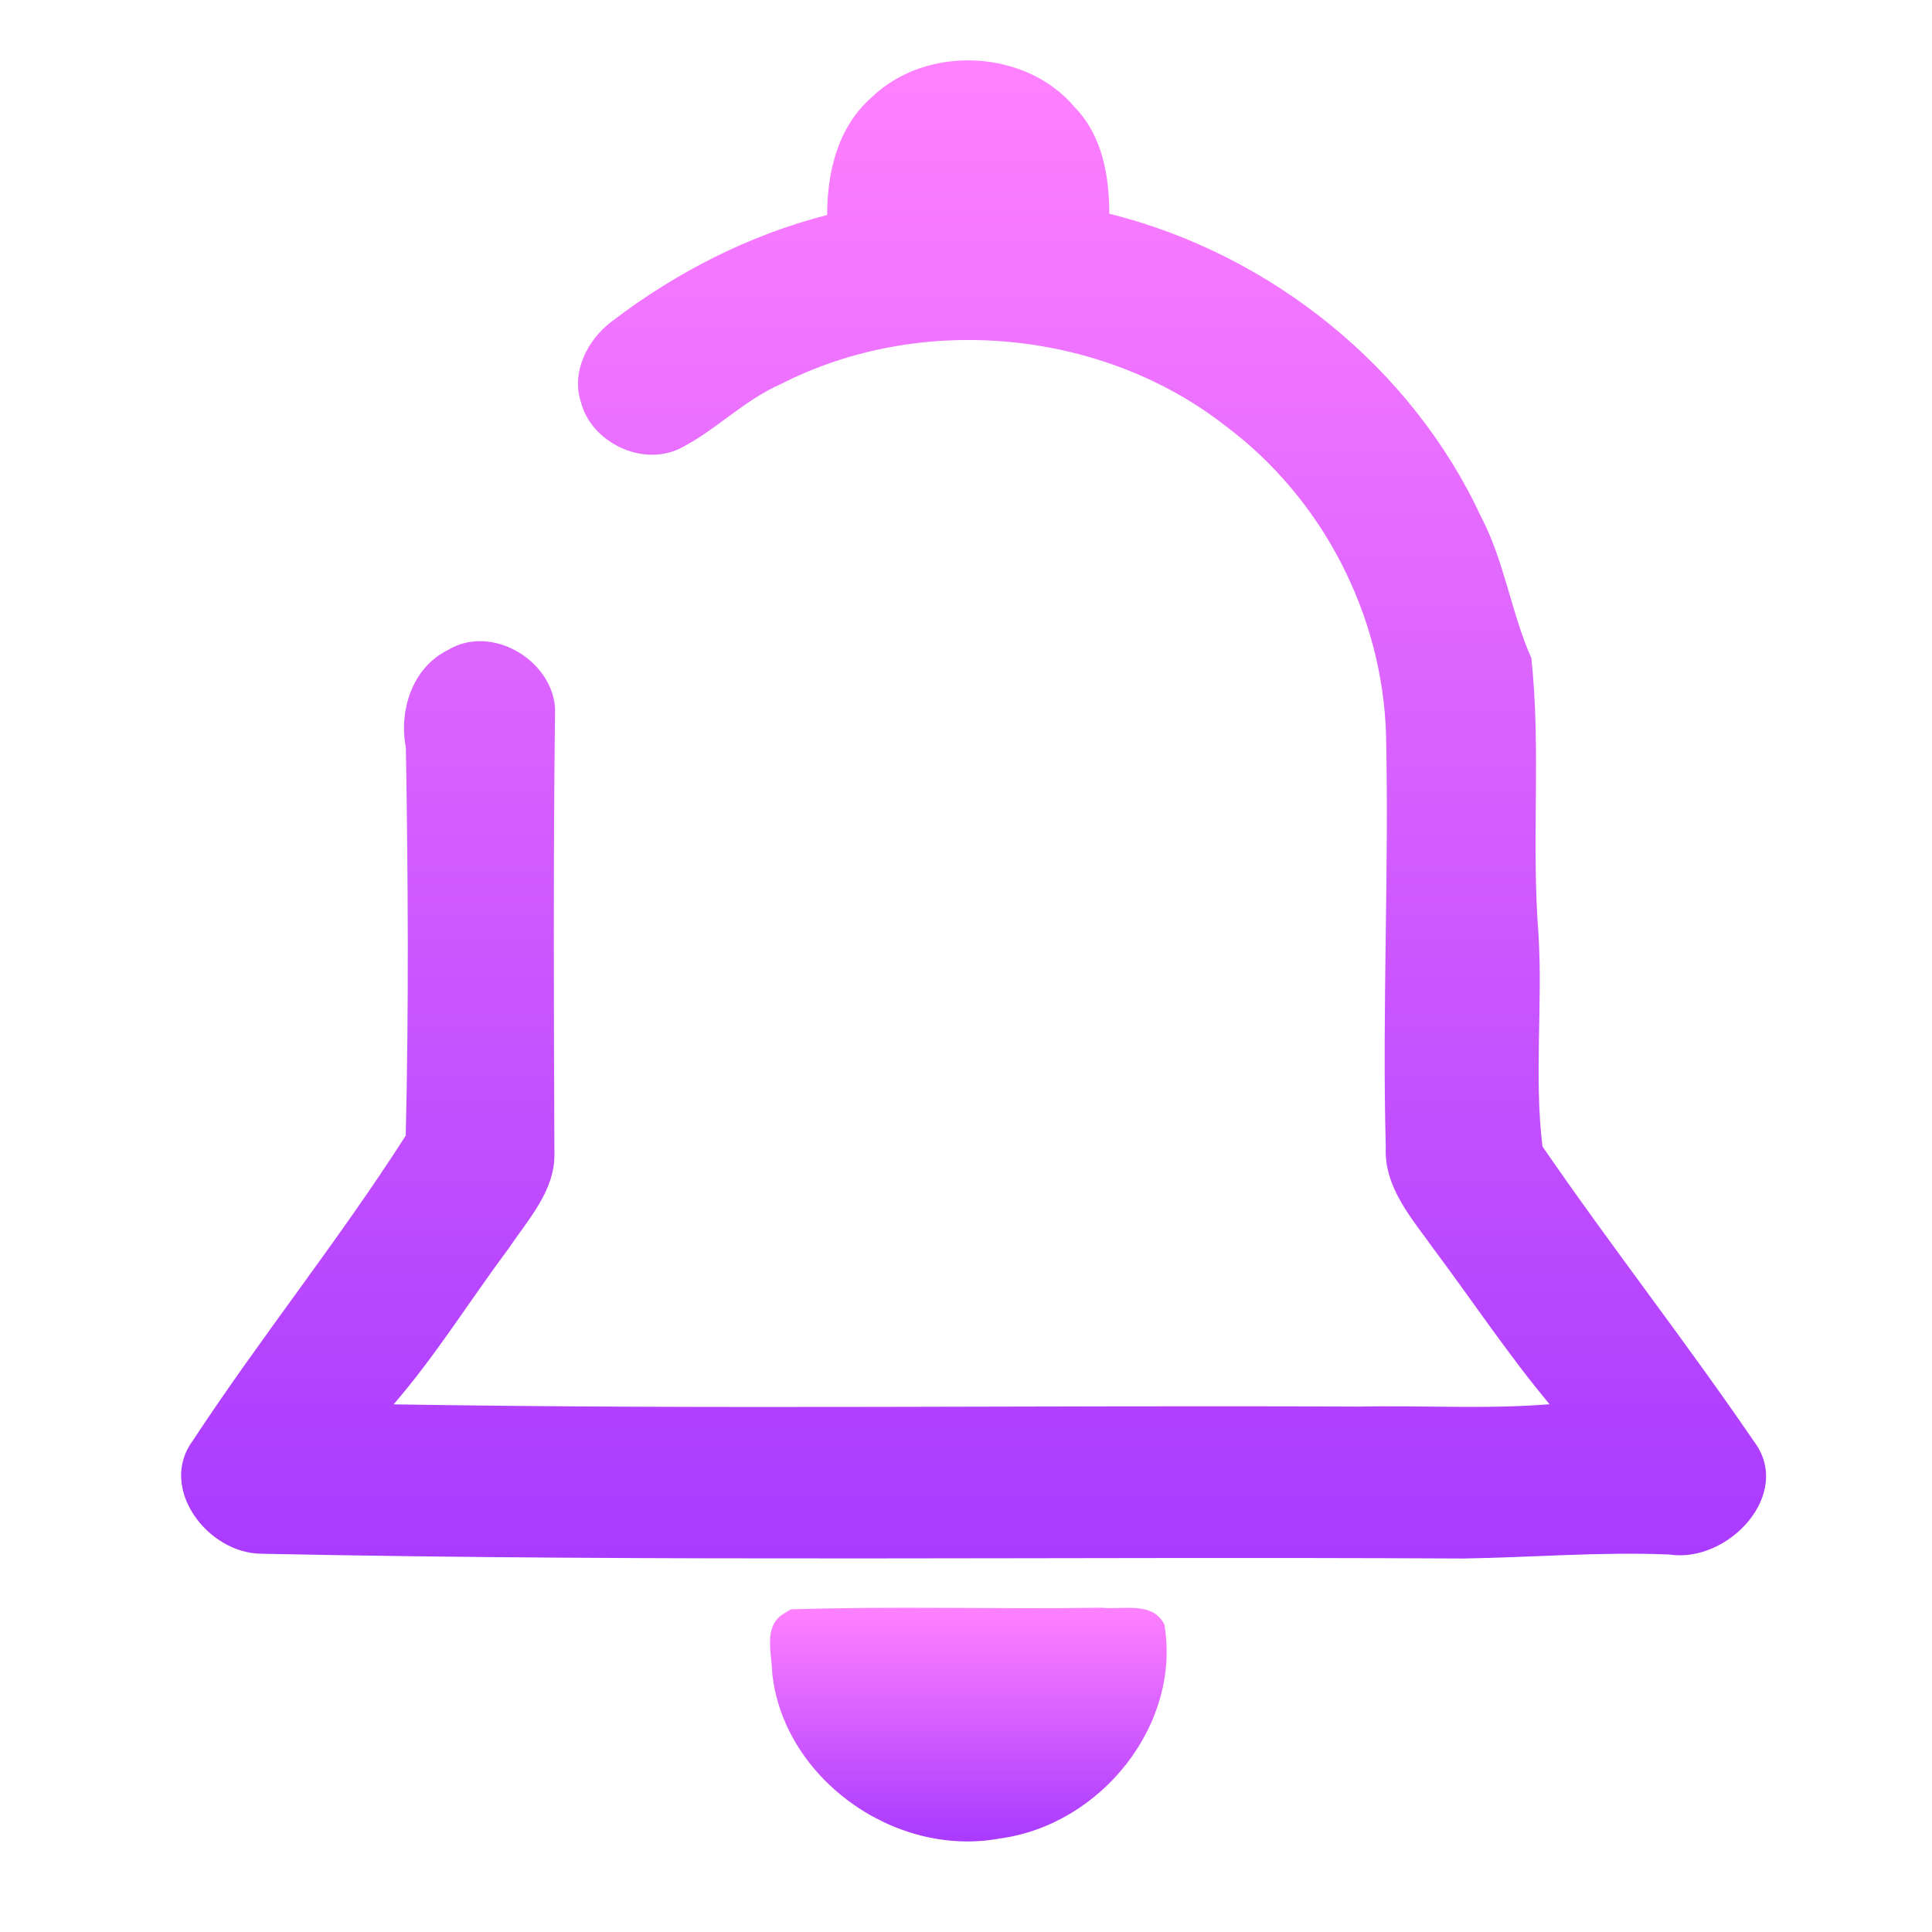 <svg width="64" height="64" viewBox="0 0 64 64" fill="none" xmlns="http://www.w3.org/2000/svg">
<path d="M28.883 3.217C30.694 1.47 33.983 1.624 35.598 3.549C36.521 4.499 36.743 5.822 36.747 7.079C42.13 8.423 46.777 12.199 49.063 17.119C49.84 18.604 50.054 20.28 50.729 21.803C51.053 24.84 50.724 27.897 50.964 30.942C51.109 33.282 50.814 35.651 51.096 37.978C53.36 41.273 55.838 44.434 58.093 47.736C59.426 49.479 57.248 51.798 55.295 51.495C53.014 51.399 50.737 51.594 48.456 51.628C35.197 51.557 21.928 51.744 8.678 51.47C6.875 51.47 5.222 49.284 6.392 47.715C8.643 44.289 11.236 41.069 13.441 37.618C13.543 33.336 13.517 29.047 13.445 24.765C13.21 23.554 13.646 22.118 14.837 21.533C16.29 20.65 18.31 21.886 18.387 23.479C18.327 28.403 18.345 33.34 18.366 38.269C18.362 39.476 17.482 40.414 16.841 41.368C15.564 43.081 14.44 44.898 13.039 46.521C23.697 46.695 34.368 46.545 45.03 46.595C47.132 46.55 49.234 46.687 51.331 46.517C49.964 44.878 48.785 43.106 47.512 41.401C46.782 40.377 45.842 39.339 45.906 38.008C45.782 33.448 46.017 28.885 45.914 24.321C45.791 20.376 43.83 16.53 40.605 14.115C36.517 10.913 30.502 10.344 25.854 12.73C24.624 13.269 23.701 14.265 22.514 14.862C21.236 15.468 19.575 14.634 19.242 13.315C18.921 12.323 19.455 11.257 20.267 10.647C22.377 9.033 24.799 7.789 27.401 7.121C27.401 5.702 27.751 4.2 28.883 3.217Z" fill="url(#paint0_linear)"/>
<path d="M25.91 53.486L26.196 53.312C29.626 53.2 33.061 53.312 36.491 53.258C37.196 53.333 38.183 53.034 38.571 53.814C39.135 57.104 36.495 60.452 33.112 60.904C29.596 61.547 25.944 58.875 25.581 55.428C25.572 54.801 25.286 53.918 25.91 53.486Z" fill="url(#paint1_linear)"/>
<defs>
<linearGradient id="paint0_linear" x1="32.252" y1="51.628" x2="32.252" y2="2" gradientUnits="userSpaceOnUse">
<stop stop-color="#A93AFF"/>
<stop offset="1" stop-color="#FF81FF"/>
</linearGradient>
<linearGradient id="paint1_linear" x1="32.078" y1="61" x2="32.078" y2="53.258" gradientUnits="userSpaceOnUse">
<stop stop-color="#A93AFF"/>
<stop offset="1" stop-color="#FF81FF"/>
</linearGradient>
</defs>
</svg>
